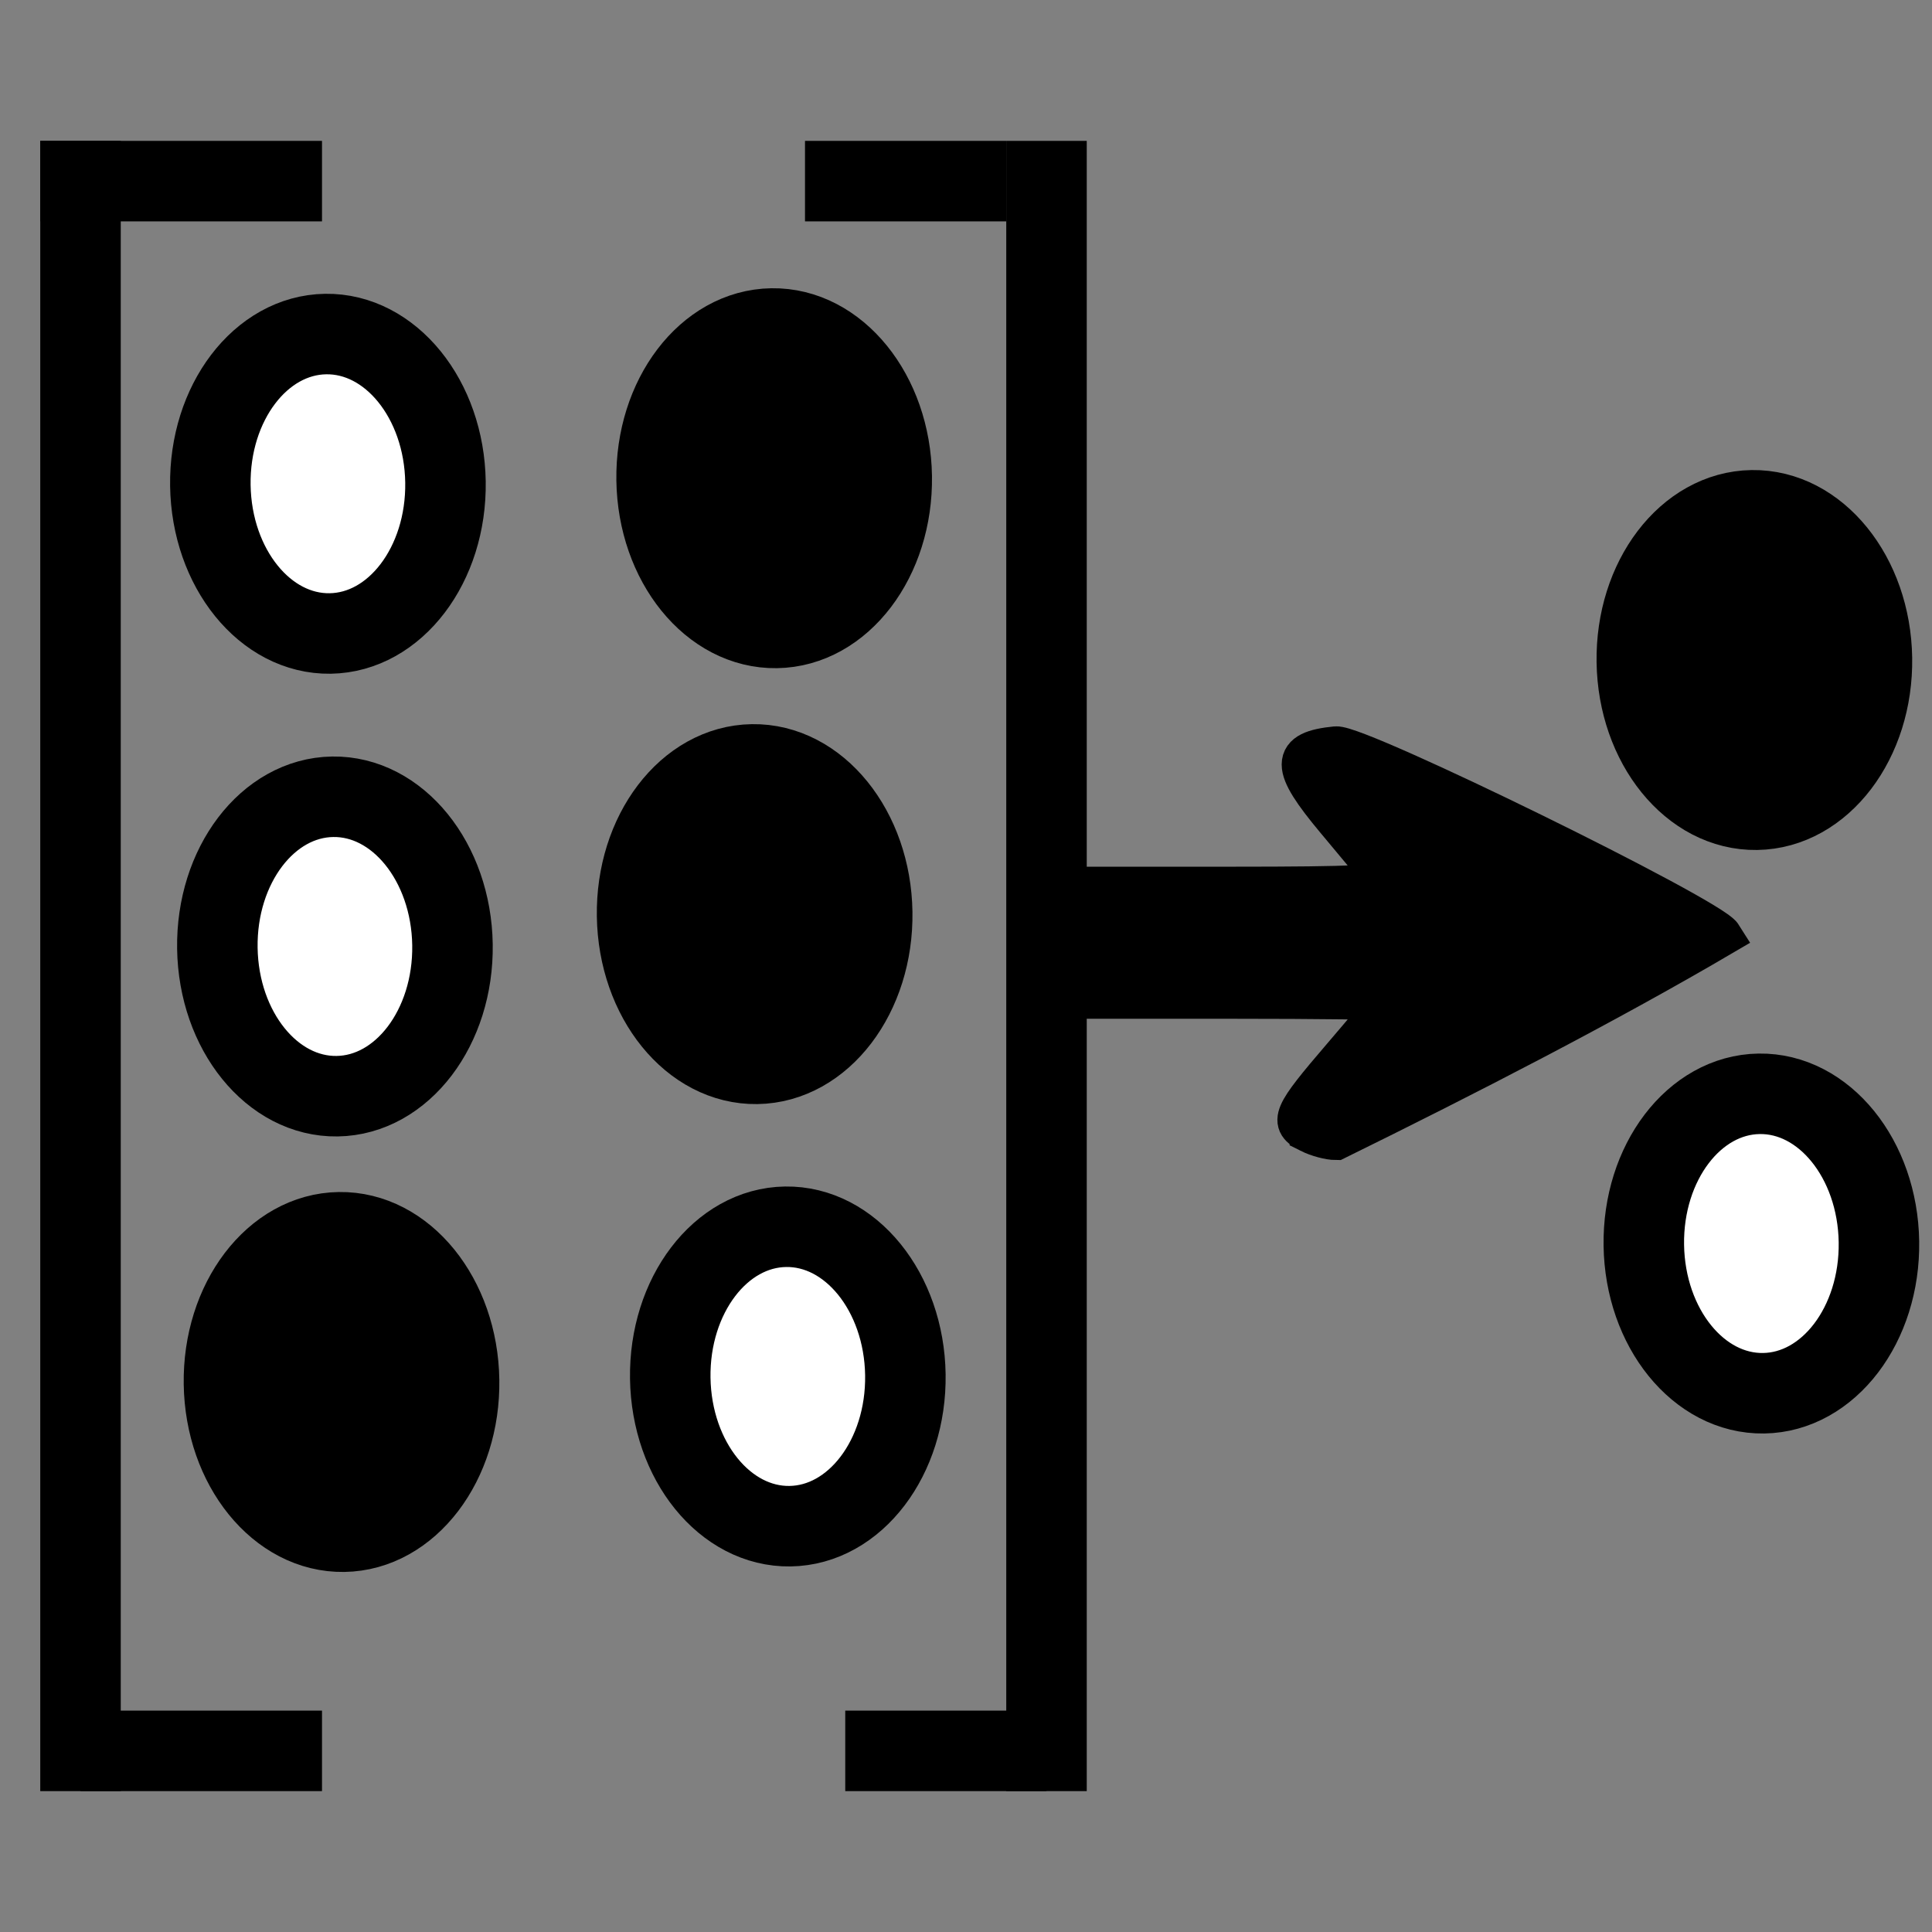 <svg width="48" height="48" xmlns="http://www.w3.org/2000/svg">
 <rect width="100%" height="100%" fill="#808080" stroke="none"/>
 <!-- Created with SVG-edit - http://svg-edit.googlecode.com/ -->
 <g>
  <title>Layer 1</title>
  <ellipse transform="rotate(-90.868 8.485,34.335) " ry="2.921" rx="3.72" id="svg_4" cy="34.335" cx="8.485" stroke-linecap="null" stroke-linejoin="null" stroke-width="2" stroke="#000000" fill="#000000"/>
  <ellipse transform="rotate(-90.868 8.321,23.515) " id="svg_6" ry="2.921" rx="3.72" cy="23.515" cx="8.321" stroke-linecap="null" stroke-linejoin="null" stroke-width="2" stroke="#000000" fill="#ffffff"/>
  <ellipse transform="rotate(-90.868 8.147,12.019) " id="svg_7" ry="2.921" rx="3.72" cy="12.019" cx="8.147" stroke-linecap="null" stroke-linejoin="null" stroke-width="2" stroke="#000000" fill="#ffffff"/>
  <ellipse transform="rotate(-90.868 19.573,34.198) " id="svg_8" ry="2.921" rx="3.72" cy="34.198" cx="19.573" stroke-linecap="null" stroke-linejoin="null" stroke-width="2" stroke="#000000" fill="#ffffff"/>
  <ellipse transform="rotate(-90.868 18.749,22.711) " id="svg_9" ry="2.921" rx="3.72" cy="22.711" cx="18.749" stroke-linecap="null" stroke-linejoin="null" stroke-width="2" stroke="#000000" fill="#000000"/>
  <ellipse transform="rotate(-90.868 19.234,11.881) " id="svg_10" ry="2.921" rx="3.72" cy="11.881" cx="19.234" stroke-linecap="null" stroke-linejoin="null" stroke-width="2" stroke="#000000" fill="#000000"/>
  <ellipse transform="rotate(-90.868 43.761,30.895) " id="svg_11" ry="2.921" rx="3.72" cy="30.895" cx="43.761" stroke-linecap="null" stroke-linejoin="null" stroke-width="2" stroke="#000000" fill="#ffffff"/>
  <ellipse transform="rotate(-90.868 43.587,16.398) " id="svg_12" ry="2.921" rx="3.72" cy="16.398" cx="43.587" stroke-linecap="null" stroke-linejoin="null" stroke-width="2" stroke="#000000" fill="#000000"/>
  <line id="svg_13" y2="44.5" x2="2" y1="3.5" x1="2" stroke-linecap="null" stroke-linejoin="null" stroke-width="2" stroke="#000000" fill="none"/>
  <line id="svg_14" y2="44.5" x2="26" y1="3.5" x1="26" stroke-linecap="null" stroke-linejoin="null" stroke-width="2" stroke="#000000" fill="none"/>
  <line id="svg_16" y2="4.5" x2="8" y1="4.5" x1="1" stroke-linecap="null" stroke-linejoin="null" stroke-width="2" stroke="#000000" fill="none"/>
  <line id="svg_17" y2="43.5" x2="8" y1="43.5" x1="2" stroke-linecap="null" stroke-linejoin="null" stroke-width="2" stroke="#000000" fill="none"/>
  <line id="svg_18" y2="4.5" x2="25" y1="4.5" x1="20" stroke-linecap="null" stroke-linejoin="null" stroke-width="2" stroke="#000000" fill="none"/>
  <line id="svg_19" y2="43.5" x2="26" y1="43.5" x1="21" stroke-linecap="null" stroke-linejoin="null" stroke-width="2" stroke="#000000" fill="none"/>
  <line id="svg_20" y2="79.5" x2="13" y1="79.5" x1="14" stroke-linecap="null" stroke-linejoin="null" stroke-width="2" stroke="#000000" fill="none"/>
  <path id="svg_21" d="m32.54,28.146c-0.518,-0.262 -0.45,-0.421 0.81,-1.89c0.637,-0.742 1.157,-1.37 1.157,-1.397c0,-0.026 -1.758,-0.048 -3.906,-0.048l-3.906,0l0,-1.389l0,-1.389l3.937,0c3.036,0 3.903,-0.042 3.789,-0.183c-0.081,-0.101 -0.637,-0.768 -1.234,-1.483c-1.126,-1.348 -1.126,-1.709 0.002,-1.821c0.561,-0.056 9.295,4.227 9.595,4.706c-2.909,1.707 -6.387,3.494 -9.59,5.069c-0.169,0 -0.463,-0.079 -0.654,-0.175z" stroke-linecap="null" stroke-linejoin="null" stroke="#000000" fill="#000000"/>
 </g>
</svg>